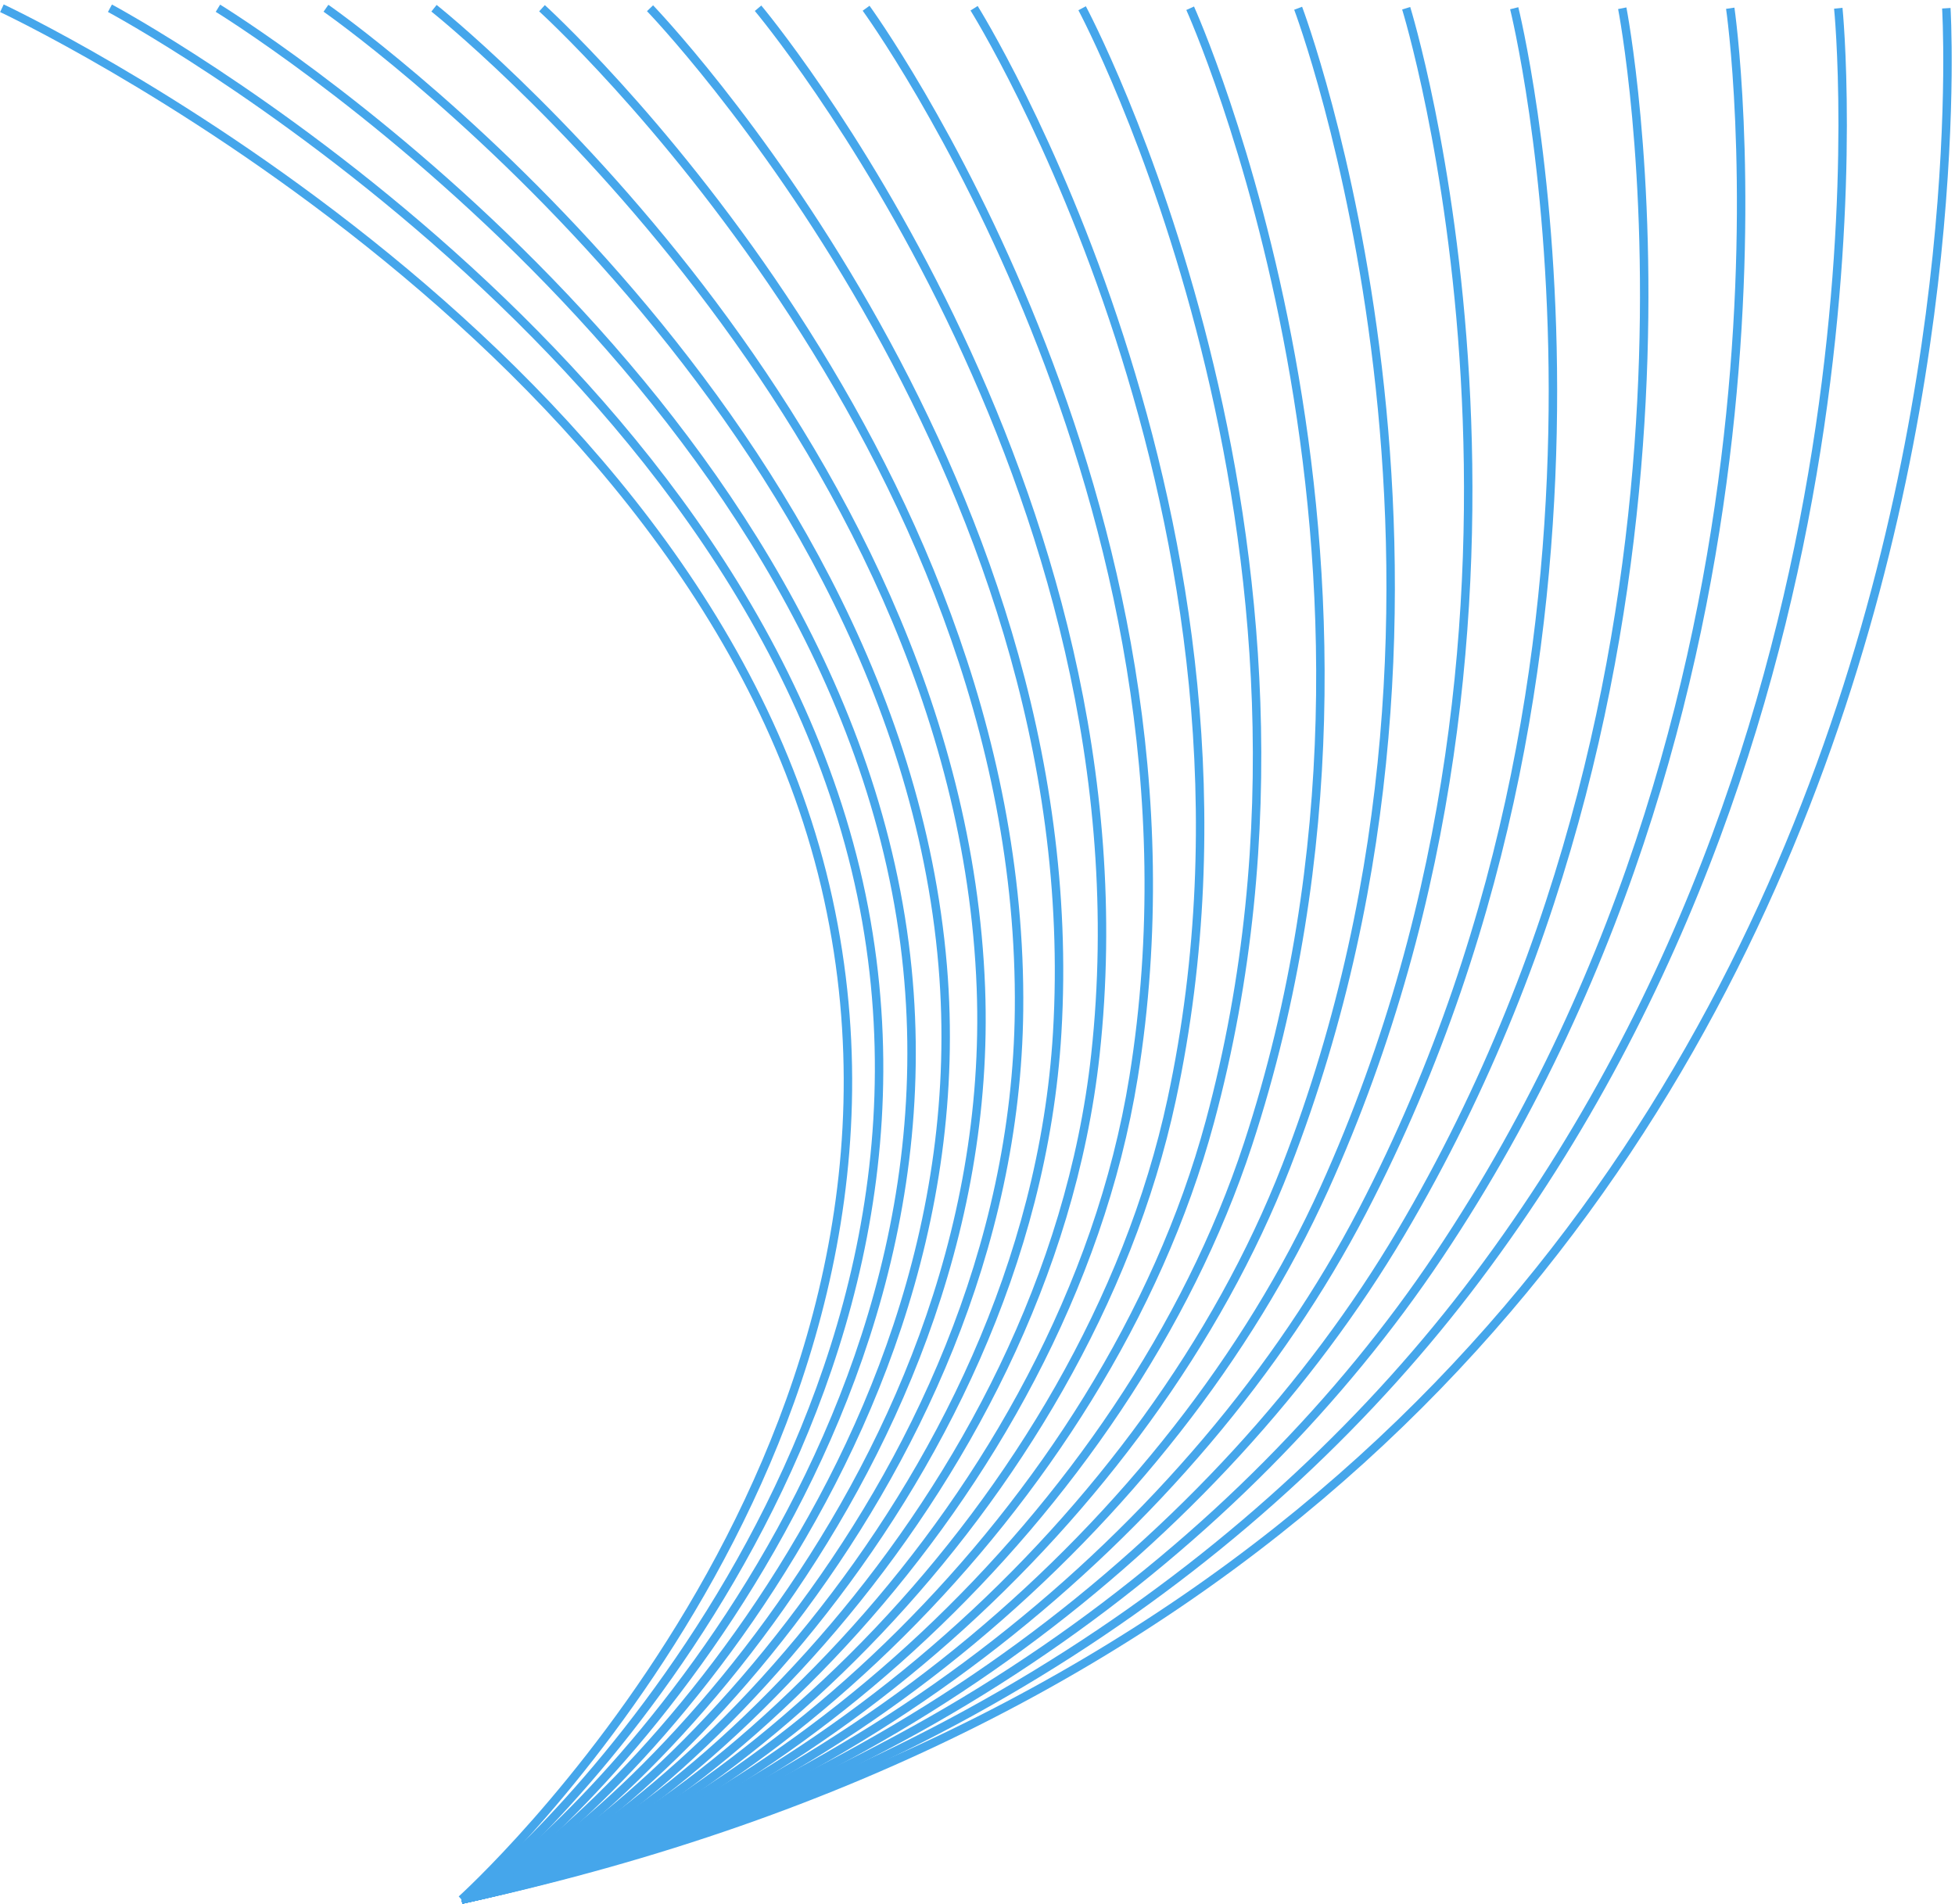 <svg width="382" height="372" viewBox="0 0 382 372" fill="none" xmlns="http://www.w3.org/2000/svg">
<g clip-path="url(#clip0_302_87926)">
<path d="M90.183 371.2C90.183 371.2 185.793 285.36 161.833 175.67C137.873 65.98 0.373 1.61 0.373 1.61" stroke="#45A6EB" stroke-width="1.65" stroke-miterlimit="10"/>
<path d="M21.483 1.61C21.483 1.61 150.193 70.55 169.293 180.03C187.923 286.77 95.623 370.03 90.183 371.2" stroke="#45A6EB" stroke-width="1.65" stroke-miterlimit="10"/>
<path d="M42.583 1.61C42.583 1.61 162.553 74.94 176.743 184.38C190.183 288.02 101.043 368.85 90.183 371.2" stroke="#45A6EB" stroke-width="1.65" stroke-miterlimit="10"/>
<path d="M63.693 1.61C63.693 1.61 175.003 79.15 184.203 188.74C192.633 289.16 106.483 367.69 90.183 371.21" stroke="#45A6EB" stroke-width="1.65" stroke-miterlimit="10"/>
<path d="M84.804 1.61C84.804 1.61 187.564 83.2 191.664 193.09C195.284 290.16 111.924 366.51 90.184 371.2" stroke="#45A6EB" stroke-width="1.65" stroke-miterlimit="10"/>
<path d="M105.904 1.61C105.904 1.61 200.264 87.1 199.114 197.44C198.144 291.06 117.354 365.33 90.184 371.2" stroke="#45A6EB" stroke-width="1.65" stroke-miterlimit="10"/>
<path d="M127.014 1.61C127.014 1.61 213.144 90.88 206.574 201.8C201.234 291.88 122.784 364.17 90.184 371.21" stroke="#45A6EB" stroke-width="1.65" stroke-miterlimit="10"/>
<path d="M148.123 1.61C148.123 1.61 226.243 94.57 214.033 206.15C204.573 292.64 128.223 362.99 90.193 371.2" stroke="#45A6EB" stroke-width="1.65" stroke-miterlimit="10"/>
<path d="M169.233 1.61C169.233 1.61 239.573 98.21 221.493 210.51C208.153 293.39 133.663 361.82 90.193 371.21" stroke="#45A6EB" stroke-width="1.65" stroke-miterlimit="10"/>
<path d="M190.334 1.61C190.334 1.61 253.174 101.84 228.944 214.86C211.954 294.12 139.084 360.65 90.184 371.21" stroke="#45A6EB" stroke-width="1.65" stroke-miterlimit="10"/>
<path d="M211.443 1.61C211.443 1.61 267.073 105.52 236.403 219.21C215.983 294.89 144.523 359.47 90.193 371.2" stroke="#45A6EB" stroke-width="1.65" stroke-miterlimit="10"/>
<path d="M232.553 1.61C232.553 1.61 281.303 109.3 243.863 223.57C220.223 295.74 149.963 358.3 90.193 371.21" stroke="#45A6EB" stroke-width="1.65" stroke-miterlimit="10"/>
<path d="M253.654 1.61C253.654 1.61 295.844 113.23 251.314 227.92C224.624 296.66 155.394 357.13 90.184 371.21" stroke="#45A6EB" stroke-width="1.65" stroke-miterlimit="10"/>
<path d="M274.763 1.61C274.763 1.61 310.723 117.39 258.773 232.27C229.183 297.71 160.823 355.95 90.193 371.2" stroke="#45A6EB" stroke-width="1.65" stroke-miterlimit="10"/>
<path d="M295.873 1.61C295.873 1.61 325.923 121.82 266.233 236.63C233.853 298.91 166.263 354.78 90.193 371.21" stroke="#45A6EB" stroke-width="1.65" stroke-miterlimit="10"/>
<path d="M316.983 1.61C316.983 1.61 341.413 126.58 273.693 240.98C238.603 300.25 171.703 353.6 90.193 371.2" stroke="#45A6EB" stroke-width="1.65" stroke-miterlimit="10"/>
<path d="M338.084 1.61C338.084 1.61 357.154 131.71 281.134 245.33C243.374 301.77 177.114 352.43 90.184 371.2" stroke="#45A6EB" stroke-width="1.65" stroke-miterlimit="10"/>
<path d="M359.194 1.61C359.194 1.61 373.114 137.23 288.594 249.69C248.174 303.47 182.554 351.26 90.184 371.21" stroke="#45A6EB" stroke-width="1.65" stroke-miterlimit="10"/>
<path d="M380.303 1.61C380.303 1.61 399.383 304.44 90.193 371.2" stroke="#45A6EB" stroke-width="1.65" stroke-miterlimit="10"/>
</g>
<defs>
<clipPath id="clip0_302_87926">
<rect width="381.33" height="371.14" fill="white" transform="translate(0.023 0.86)"/>
</clipPath>
</defs>
</svg>
